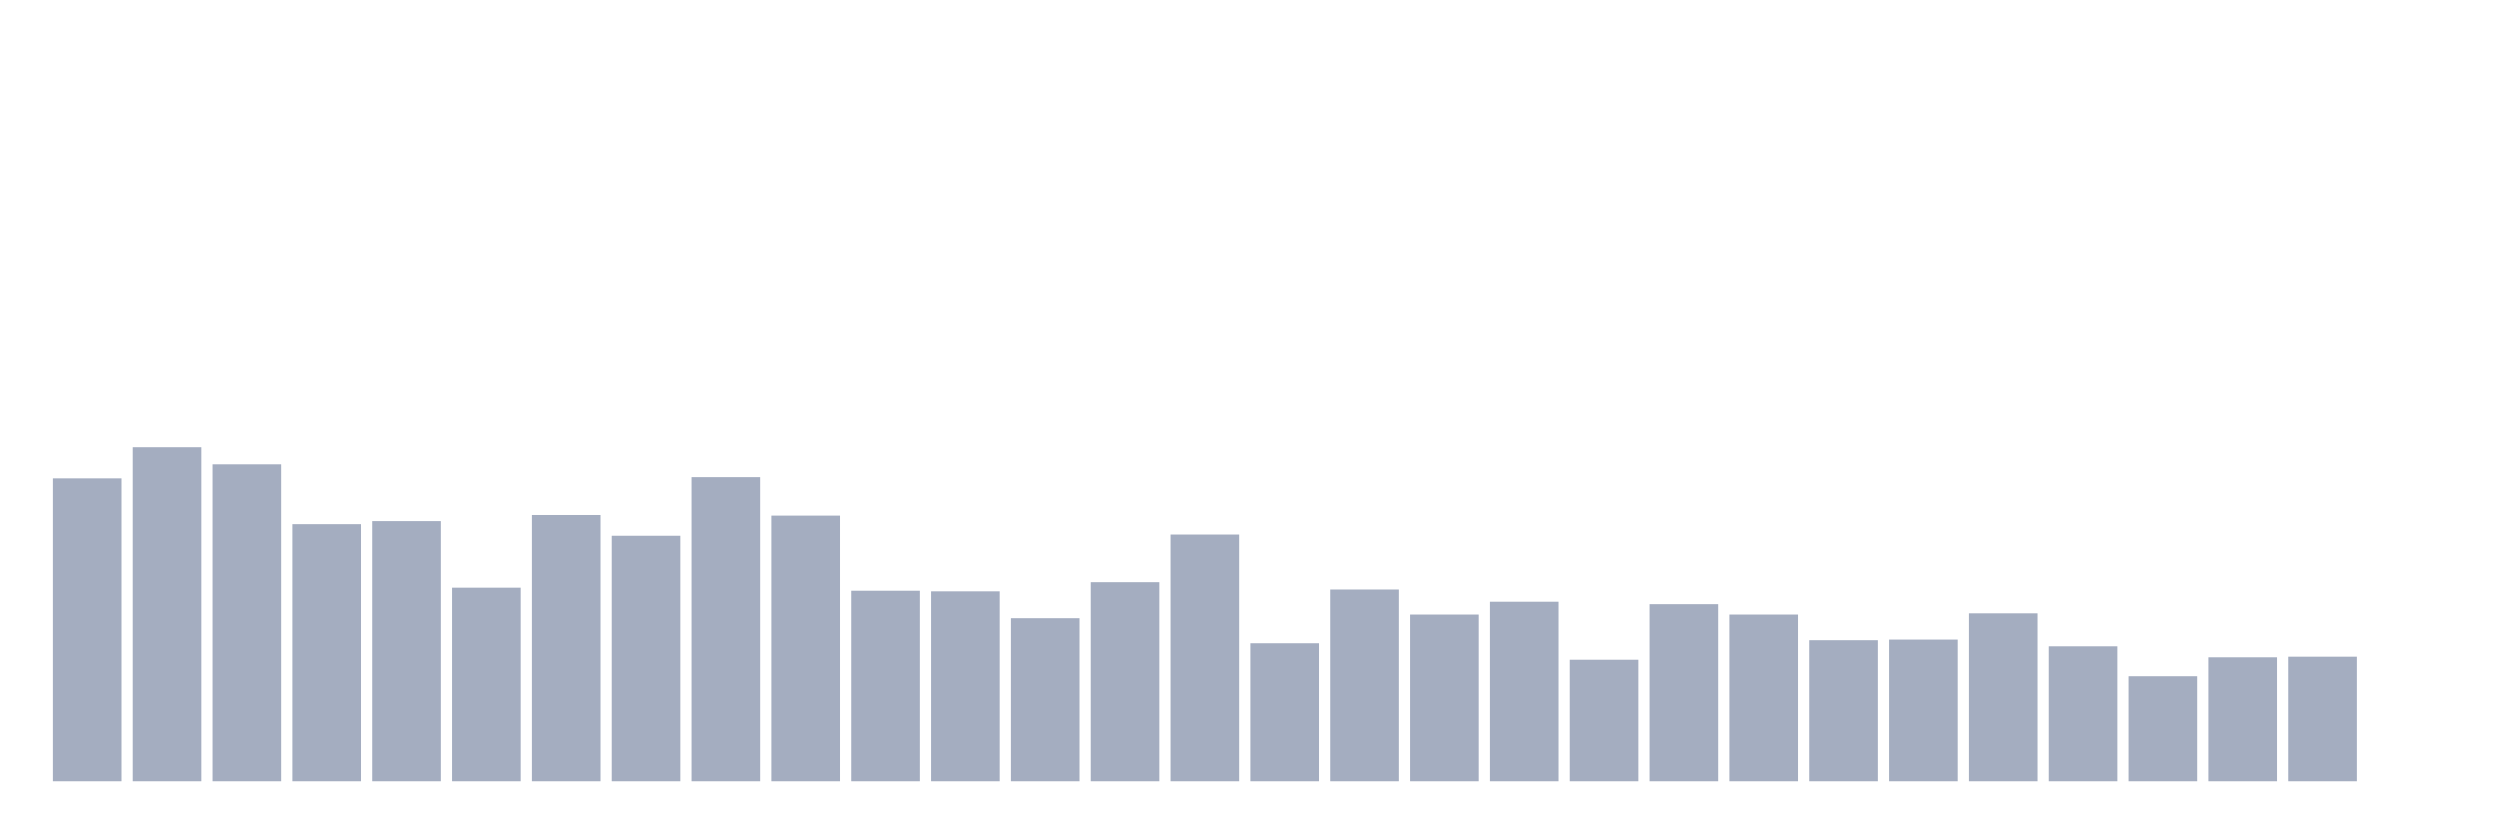<svg xmlns="http://www.w3.org/2000/svg" viewBox="0 0 480 160"><g transform="translate(10,10)"><rect class="bar" x="0.153" width="13.175" y="81.843" height="58.157" fill="rgb(164,173,192)"></rect><rect class="bar" x="15.482" width="13.175" y="75.863" height="64.137" fill="rgb(164,173,192)"></rect><rect class="bar" x="30.81" width="13.175" y="79.146" height="60.854" fill="rgb(164,173,192)"></rect><rect class="bar" x="46.138" width="13.175" y="90.637" height="49.363" fill="rgb(164,173,192)"></rect><rect class="bar" x="61.466" width="13.175" y="90.05" height="49.95" fill="rgb(164,173,192)"></rect><rect class="bar" x="76.794" width="13.175" y="102.831" height="37.169" fill="rgb(164,173,192)"></rect><rect class="bar" x="92.123" width="13.175" y="88.878" height="51.122" fill="rgb(164,173,192)"></rect><rect class="bar" x="107.451" width="13.175" y="92.864" height="47.136" fill="rgb(164,173,192)"></rect><rect class="bar" x="122.779" width="13.175" y="81.608" height="58.392" fill="rgb(164,173,192)"></rect><rect class="bar" x="138.107" width="13.175" y="88.995" height="51.005" fill="rgb(164,173,192)"></rect><rect class="bar" x="153.436" width="13.175" y="103.417" height="36.583" fill="rgb(164,173,192)"></rect><rect class="bar" x="168.764" width="13.175" y="103.534" height="36.466" fill="rgb(164,173,192)"></rect><rect class="bar" x="184.092" width="13.175" y="108.693" height="31.307" fill="rgb(164,173,192)"></rect><rect class="bar" x="199.42" width="13.175" y="101.776" height="38.224" fill="rgb(164,173,192)"></rect><rect class="bar" x="214.748" width="13.175" y="92.63" height="47.37" fill="rgb(164,173,192)"></rect><rect class="bar" x="230.077" width="13.175" y="113.501" height="26.499" fill="rgb(164,173,192)"></rect><rect class="bar" x="245.405" width="13.175" y="103.183" height="36.817" fill="rgb(164,173,192)"></rect><rect class="bar" x="260.733" width="13.175" y="107.99" height="32.01" fill="rgb(164,173,192)"></rect><rect class="bar" x="276.061" width="13.175" y="105.528" height="34.472" fill="rgb(164,173,192)"></rect><rect class="bar" x="291.39" width="13.175" y="116.667" height="23.333" fill="rgb(164,173,192)"></rect><rect class="bar" x="306.718" width="13.175" y="105.997" height="34.003" fill="rgb(164,173,192)"></rect><rect class="bar" x="322.046" width="13.175" y="107.99" height="32.01" fill="rgb(164,173,192)"></rect><rect class="bar" x="337.374" width="13.175" y="112.915" height="27.085" fill="rgb(164,173,192)"></rect><rect class="bar" x="352.702" width="13.175" y="112.797" height="27.203" fill="rgb(164,173,192)"></rect><rect class="bar" x="368.031" width="13.175" y="107.755" height="32.245" fill="rgb(164,173,192)"></rect><rect class="bar" x="383.359" width="13.175" y="114.087" height="25.913" fill="rgb(164,173,192)"></rect><rect class="bar" x="398.687" width="13.175" y="119.832" height="20.168" fill="rgb(164,173,192)"></rect><rect class="bar" x="414.015" width="13.175" y="116.198" height="23.802" fill="rgb(164,173,192)"></rect><rect class="bar" x="429.344" width="13.175" y="116.08" height="23.92" fill="rgb(164,173,192)"></rect><rect class="bar" x="444.672" width="13.175" y="140" height="0" fill="rgb(164,173,192)"></rect></g></svg>